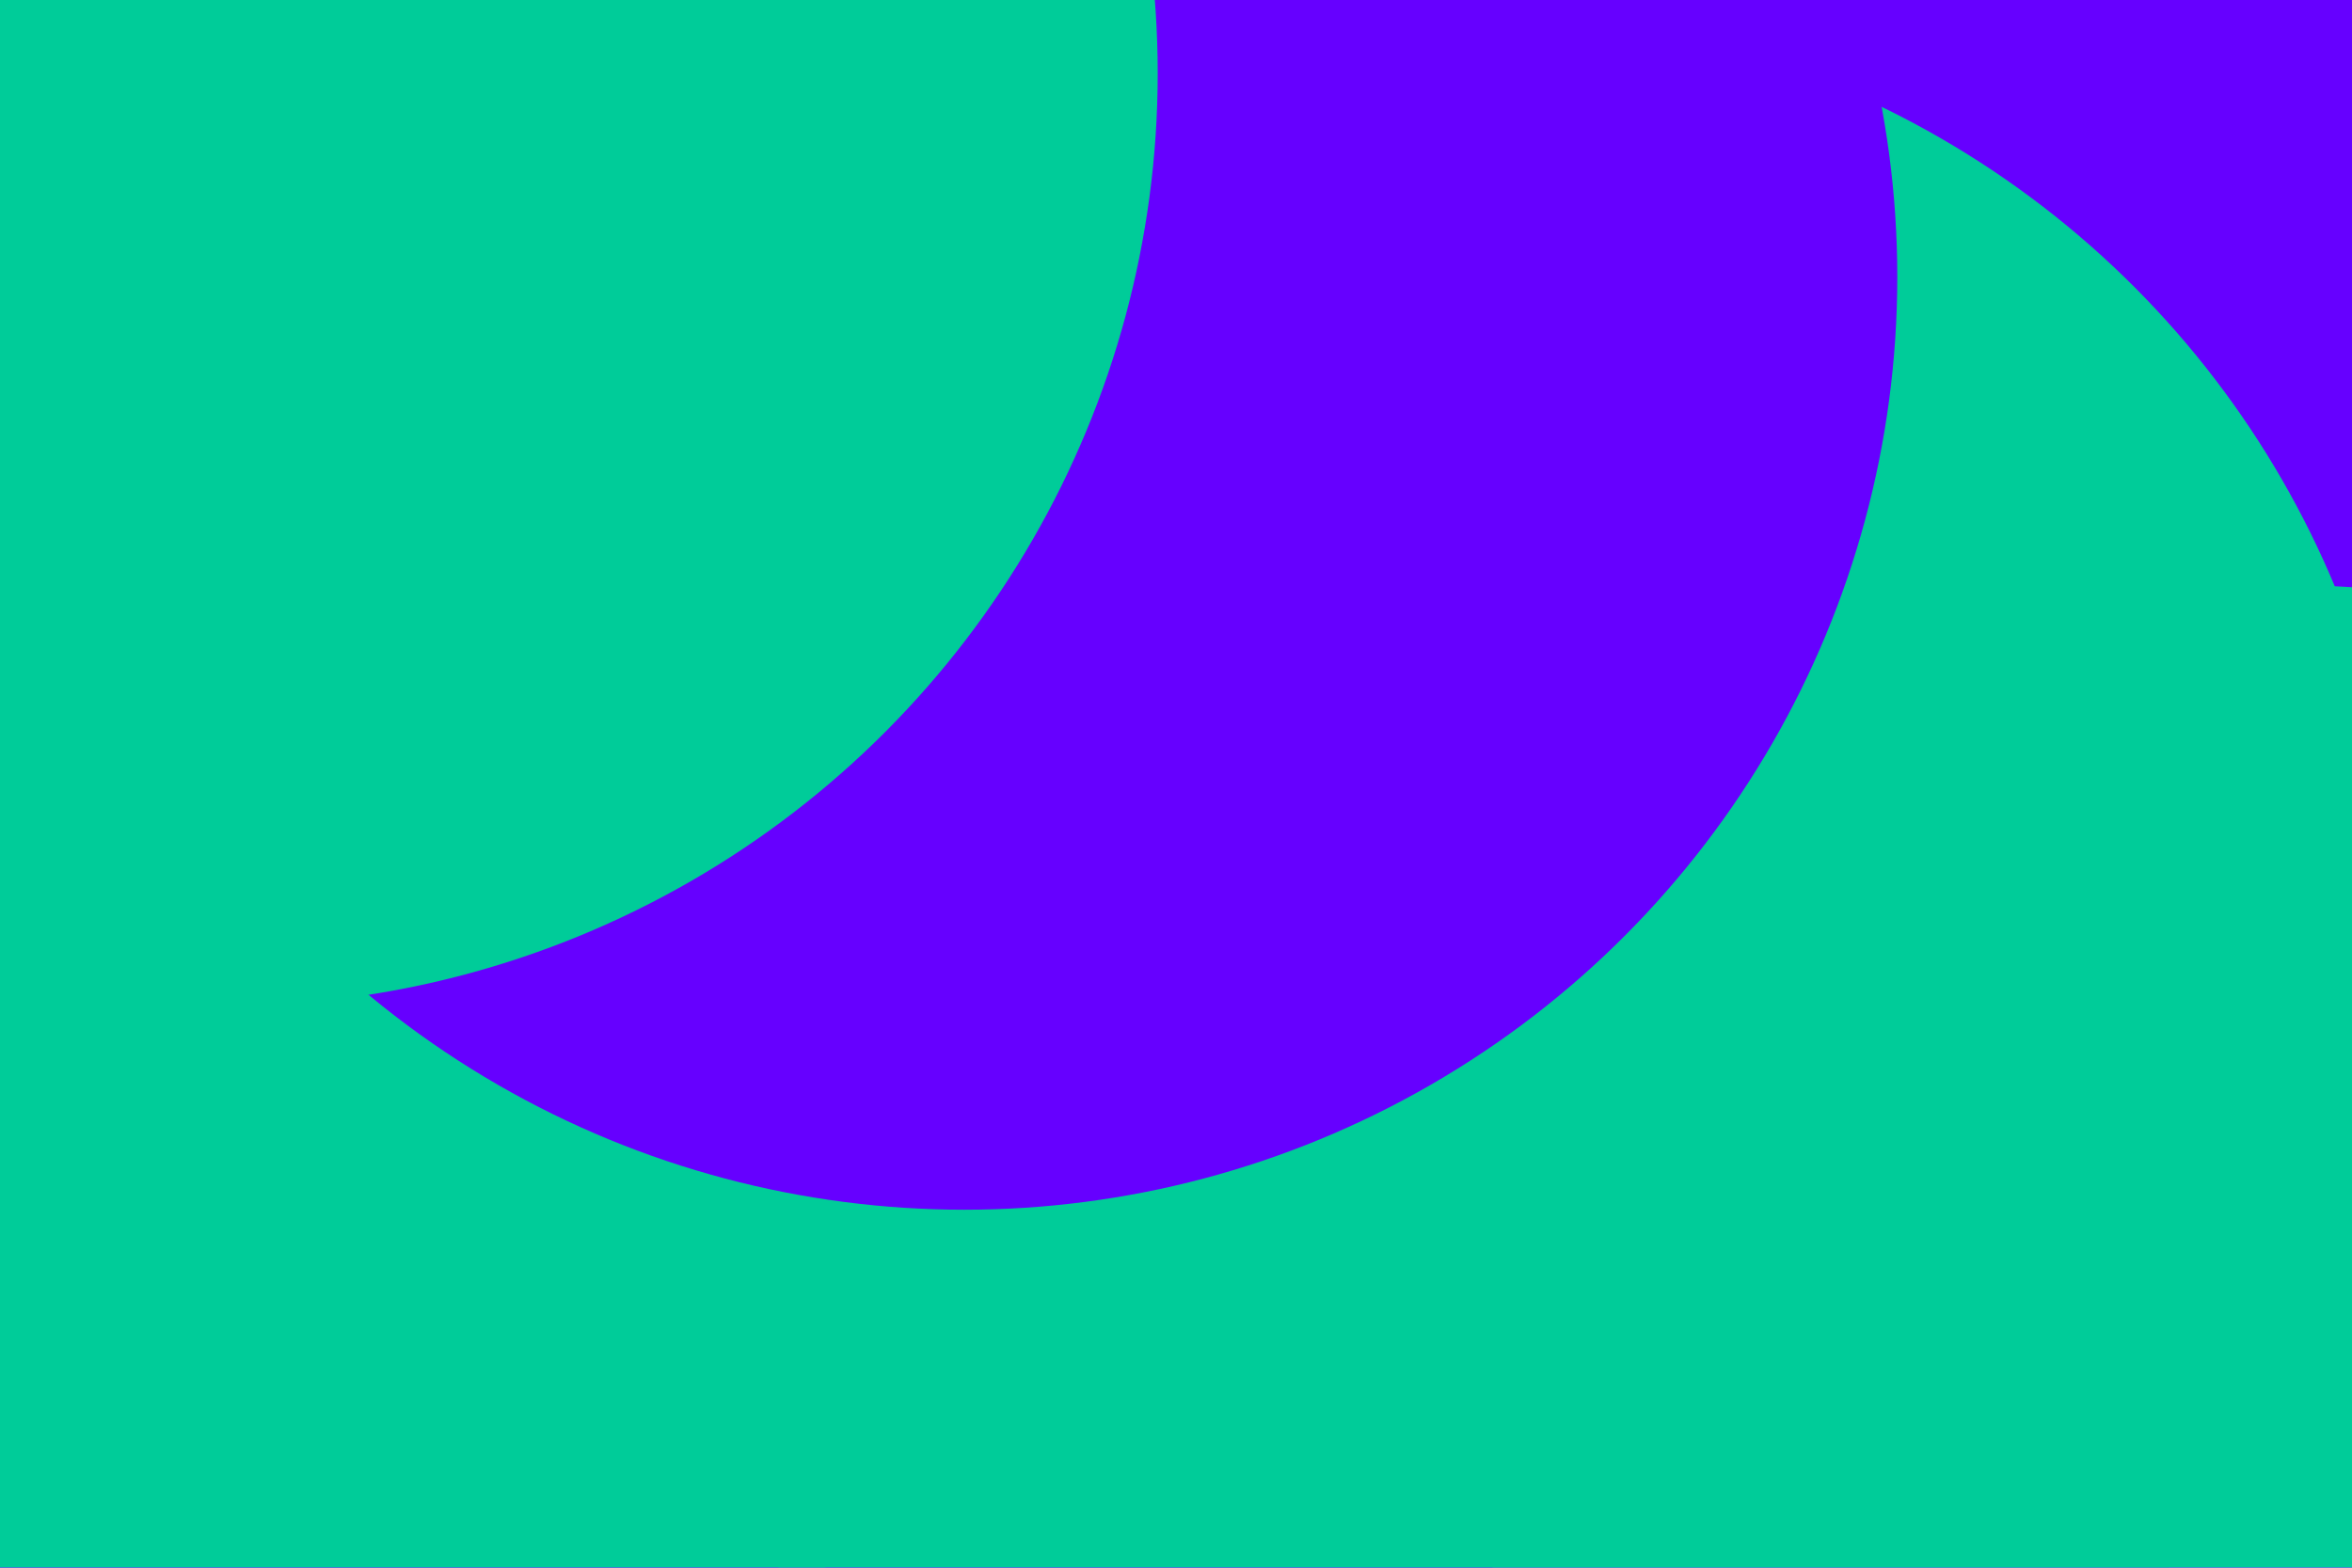 <svg id="visual" viewBox="0 0 900 600" width="900" height="600" xmlns="http://www.w3.org/2000/svg" xmlns:xlink="http://www.w3.org/1999/xlink" version="1.1"><defs><filter id="blur1" x="-10%" y="-10%" width="120%" height="120%"><feFlood flood-opacity="0" result="BackgroundImageFix"></feFlood><feBlend mode="normal" in="SourceGraphic" in2="BackgroundImageFix" result="shape"></feBlend><feGaussianBlur stdDeviation="161" result="effect1_foregroundBlur"></feGaussianBlur></filter></defs><rect width="900" height="600" fill="#6600FF"></rect><g filter="url(#blur1)"><circle cx="877" cy="581" fill="#00CC99" r="357"></circle><circle cx="244" cy="457" fill="#6600FF" r="357"></circle><circle cx="564" cy="362" fill="#00CC99" r="357"></circle><circle cx="71" cy="340" fill="#00CC99" r="357"></circle><circle cx="369" cy="106" fill="#6600FF" r="357"></circle><circle cx="86" cy="28" fill="#00CC99" r="357"></circle></g></svg>